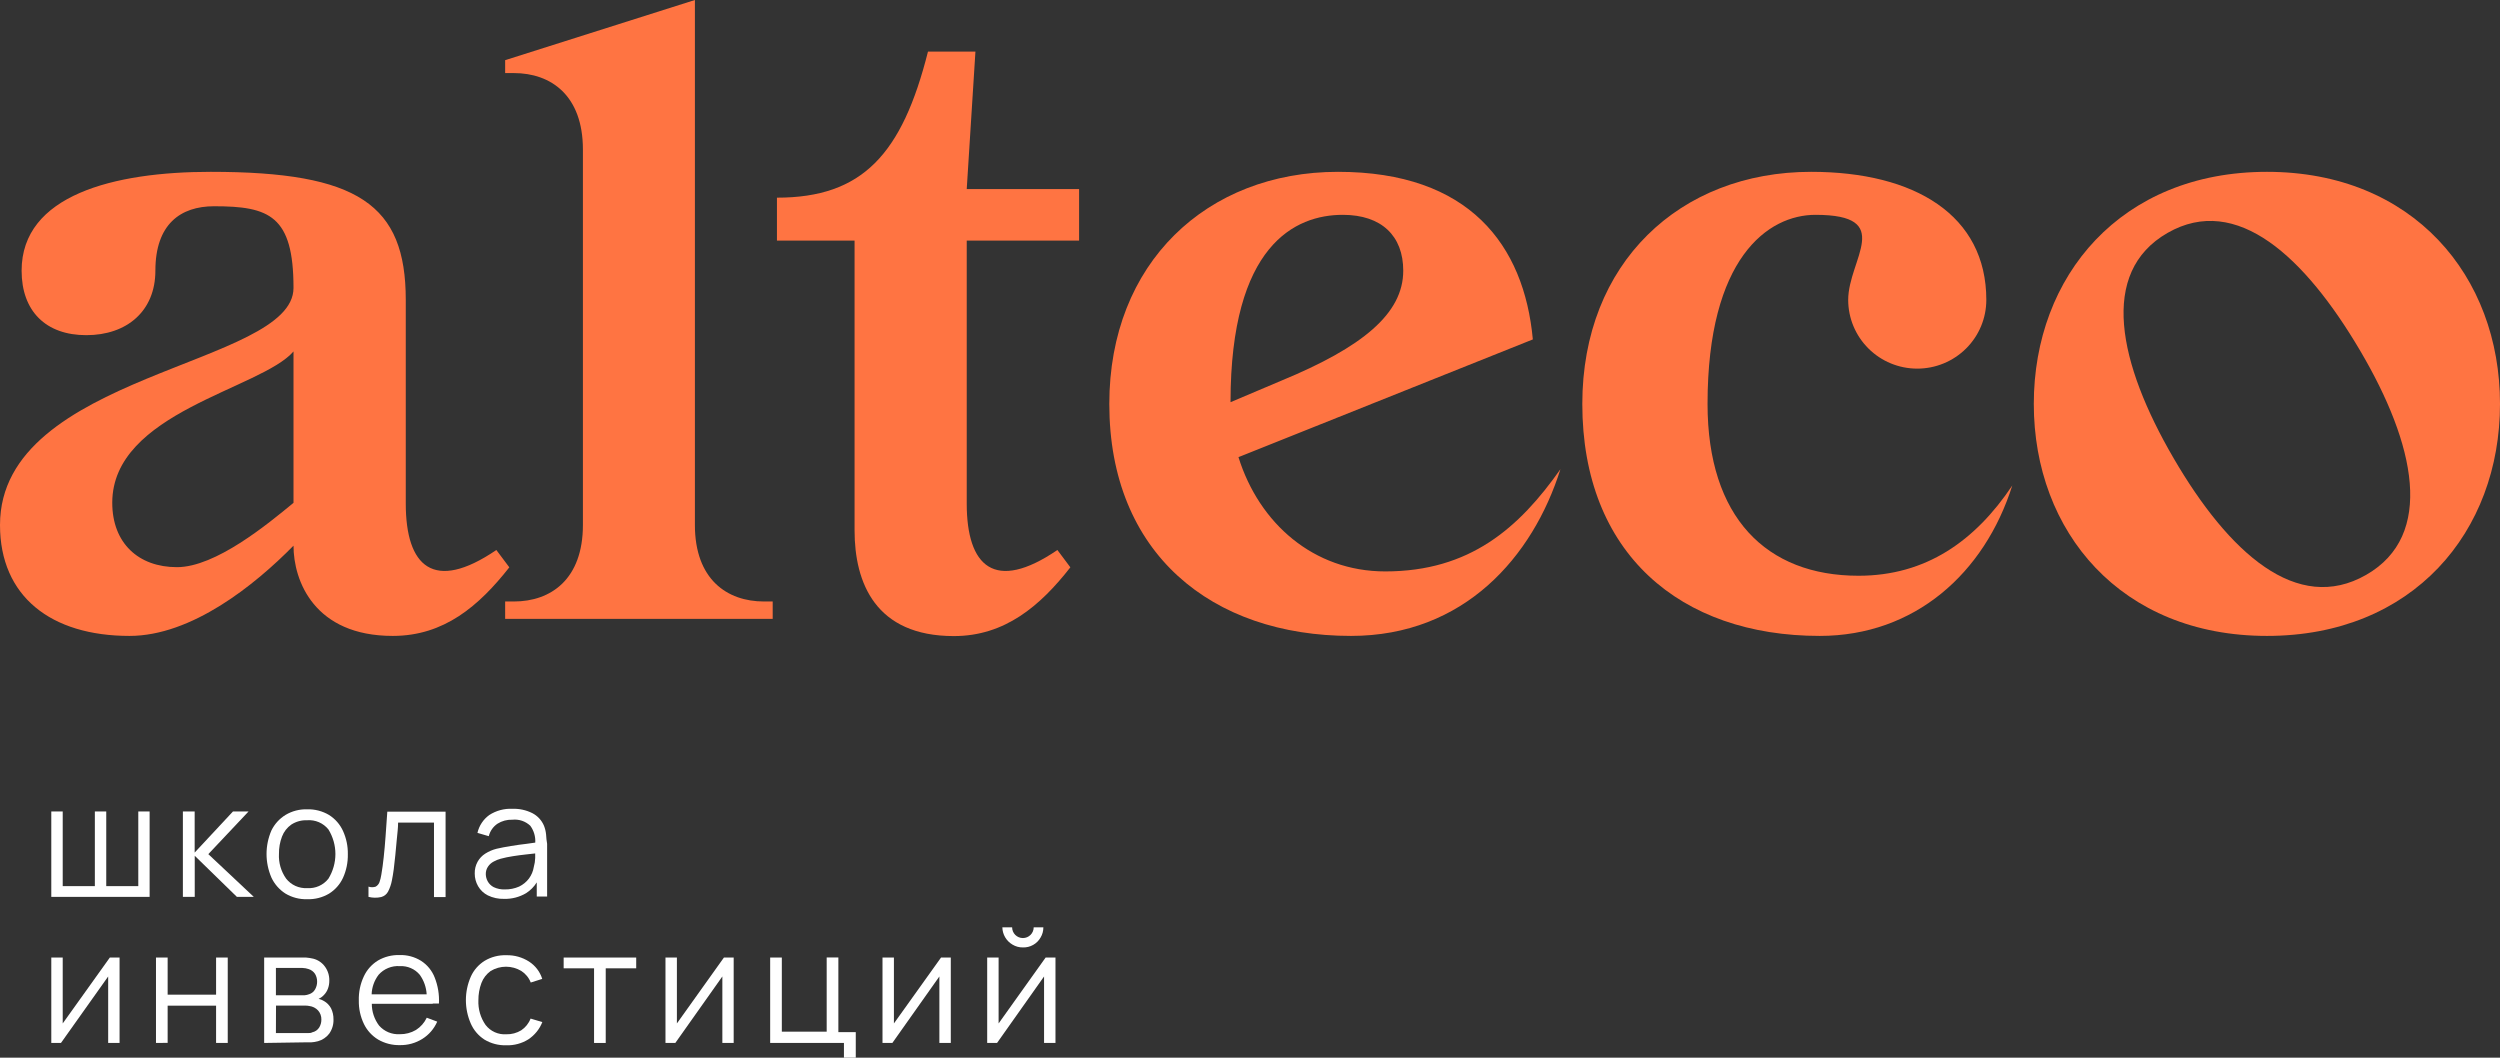 <svg width="104" height="44" viewBox="0 0 104 44" fill="none" xmlns="http://www.w3.org/2000/svg">
<rect x="0" y="0" width="104" height="44" fill="#333333" stroke="none"/>
<path d="M8.764 7.148C14.902 7.148 16.88 8.508 16.88 12.475V20.947C16.88 23.558 18.028 24.665 20.648 22.88L21.188 23.601C19.927 25.203 18.478 26.454 16.34 26.454C13.079 26.454 12.21 24.168 12.21 22.7C10.594 24.344 7.971 26.454 5.387 26.454C2.119 26.454 0 24.809 0 21.841C0 15.508 12.21 15.23 12.21 11.977C12.21 8.973 11.206 8.58 8.905 8.58C7.507 8.58 6.464 9.33 6.464 11.26C6.464 12.94 5.279 13.943 3.59 13.943C1.902 13.943 0.899 12.94 0.899 11.26C0.899 8.115 4.739 7.148 8.764 7.148ZM12.21 20.918V14.621C10.844 16.193 4.67 17.146 4.67 20.914C4.67 22.591 5.757 23.594 7.362 23.594C8.967 23.594 11.134 21.805 12.21 20.918Z" fill="#FF7442"/>
<path d="M28.908 21.841C28.908 24.095 30.238 25.022 31.782 25.022H32.144V25.744H21.014V25.022H21.376C22.919 25.022 24.249 24.095 24.249 21.841V6.221C24.249 3.967 22.919 3.04 21.376 3.04H21.014V2.503L28.908 0V21.841Z" fill="#FF7442"/>
<path d="M44.89 10.008H40.216V20.947C40.216 23.558 41.368 24.665 43.988 22.88L44.527 23.601C43.27 25.21 41.799 26.461 39.68 26.461C36.419 26.461 35.55 24.243 35.55 22.065V10.008H32.321V8.223C35.876 8.223 37.528 6.42 38.604 2.146H40.578L40.216 7.866H44.89V10.008Z" fill="#FF7442"/>
<path d="M56.201 26.454C50.404 26.454 46.147 23.021 46.147 16.803C46.147 10.939 50.205 7.148 55.661 7.148C61.117 7.148 63.404 10.188 63.766 14.12L51.52 19.017C52.379 21.769 54.643 23.771 57.625 23.771C61.143 23.771 63.19 21.968 64.914 19.519C63.766 23.165 60.907 26.454 56.201 26.454ZM53.303 15.836C56.679 14.441 58.375 13.049 58.375 11.26C58.375 9.817 57.476 8.937 55.86 8.937C53.886 8.937 51.19 10.188 51.19 16.731L53.303 15.836Z" fill="#FF7442"/>
<path d="M75.523 8.937C73.544 8.937 71.034 10.74 71.034 16.803C71.034 21.52 73.476 23.951 77.316 23.951C80.117 23.951 82.164 22.509 83.711 20.197C82.559 23.843 79.653 26.454 75.7 26.454C69.903 26.454 65.824 23.021 65.824 16.803C65.824 10.939 69.882 7.148 75.342 7.148C79.653 7.148 82.631 8.951 82.631 12.475C82.631 13.234 82.329 13.961 81.79 14.497C81.251 15.034 80.52 15.335 79.758 15.335C78.996 15.335 78.265 15.034 77.727 14.497C77.188 13.961 76.885 13.234 76.885 12.475C76.885 10.794 78.86 8.937 75.523 8.937Z" fill="#FF7442"/>
<path d="M94.305 7.148C100.373 7.148 104 11.476 104 16.803C104 22.13 100.377 26.454 94.305 26.454C88.233 26.454 84.606 22.126 84.606 16.803C84.606 11.48 88.233 7.148 94.305 7.148ZM98.431 23.915C101.304 22.27 100.478 18.48 98.181 14.585C95.884 10.69 93.047 8.043 90.174 9.687C87.301 11.332 88.127 15.122 90.424 19.064C92.721 23.006 95.558 25.56 98.431 23.915Z" fill="#FF7442"/>
<path d="M2.134 37.31V33.757H2.609V36.863H3.946V33.757H4.42V36.863H5.753V33.757H6.224V37.31H2.134Z" fill="white"/>
<path d="M7.608 37.31V33.757H8.098V35.467L9.692 33.757H10.34L8.666 35.532L10.558 37.31H9.855L8.101 35.6V37.31H7.608Z" fill="white"/>
<path d="M12.778 37.407C12.459 37.417 12.143 37.334 11.869 37.169C11.616 37.006 11.415 36.775 11.289 36.502C11.157 36.194 11.088 35.862 11.088 35.526C11.088 35.191 11.157 34.859 11.289 34.551C11.419 34.283 11.623 34.058 11.876 33.902C12.148 33.739 12.461 33.658 12.778 33.667C13.099 33.658 13.416 33.741 13.691 33.905C13.944 34.065 14.144 34.294 14.268 34.565C14.407 34.87 14.476 35.201 14.47 35.535C14.477 35.874 14.408 36.211 14.268 36.52C14.143 36.79 13.941 37.018 13.688 37.176C13.413 37.338 13.098 37.418 12.778 37.407ZM12.778 36.946C12.947 36.957 13.116 36.928 13.27 36.859C13.424 36.79 13.559 36.685 13.662 36.553C13.852 36.244 13.953 35.89 13.953 35.528C13.953 35.167 13.852 34.812 13.662 34.504C13.557 34.374 13.422 34.271 13.268 34.204C13.114 34.138 12.946 34.109 12.778 34.122C12.545 34.113 12.315 34.176 12.119 34.302C11.943 34.426 11.808 34.599 11.732 34.8C11.644 35.03 11.601 35.275 11.605 35.521C11.585 35.887 11.69 36.249 11.902 36.549C12.005 36.681 12.138 36.786 12.291 36.855C12.444 36.924 12.611 36.955 12.778 36.946Z" fill="white"/>
<path d="M15.329 37.31V36.884C15.427 36.917 15.532 36.917 15.63 36.884C15.701 36.843 15.756 36.778 15.786 36.7C15.822 36.595 15.849 36.486 15.865 36.376C15.902 36.163 15.934 35.925 15.963 35.654C15.992 35.384 16.017 35.11 16.039 34.8C16.061 34.489 16.086 34.14 16.112 33.765H18.536V37.317H18.054V34.219H16.561C16.561 34.453 16.528 34.684 16.507 34.915C16.485 35.146 16.467 35.366 16.445 35.579C16.423 35.791 16.402 35.983 16.38 36.159C16.358 36.336 16.329 36.491 16.304 36.621C16.274 36.784 16.22 36.942 16.144 37.09C16.115 37.145 16.074 37.194 16.025 37.233C15.976 37.272 15.919 37.3 15.858 37.317C15.684 37.356 15.502 37.354 15.329 37.31Z" fill="white"/>
<path d="M22.717 34.713C22.705 34.589 22.676 34.468 22.63 34.352C22.535 34.125 22.363 33.939 22.144 33.826C21.887 33.698 21.602 33.636 21.314 33.646C20.975 33.63 20.639 33.721 20.354 33.905C20.105 34.085 19.93 34.349 19.862 34.648L20.333 34.785C20.385 34.574 20.514 34.389 20.695 34.266C20.88 34.15 21.096 34.092 21.314 34.1C21.45 34.086 21.587 34.101 21.716 34.144C21.845 34.188 21.962 34.259 22.061 34.352C22.209 34.555 22.282 34.802 22.267 35.052L21.905 35.103C21.691 35.128 21.477 35.157 21.26 35.193C21.043 35.229 20.84 35.265 20.659 35.308C20.492 35.35 20.333 35.418 20.188 35.51C20.055 35.594 19.946 35.709 19.869 35.846C19.786 35.997 19.744 36.167 19.749 36.34C19.748 36.523 19.796 36.703 19.887 36.863C19.982 37.028 20.123 37.162 20.293 37.248C20.504 37.35 20.736 37.4 20.97 37.393C21.292 37.402 21.61 37.319 21.887 37.155C22.066 37.041 22.217 36.888 22.329 36.708V37.295H22.76V35.103C22.735 34.984 22.727 34.843 22.717 34.713ZM22.206 36.066C22.178 36.239 22.11 36.403 22.006 36.545C21.899 36.688 21.758 36.803 21.597 36.881C21.409 36.964 21.205 37.004 20.999 37C20.841 37.006 20.683 36.974 20.539 36.906C20.434 36.852 20.346 36.768 20.289 36.664C20.238 36.573 20.211 36.47 20.209 36.365C20.206 36.252 20.239 36.141 20.304 36.047C20.363 35.961 20.442 35.89 20.535 35.842C20.628 35.79 20.727 35.75 20.829 35.723C20.995 35.679 21.163 35.644 21.333 35.618C21.517 35.59 21.695 35.564 21.901 35.543L22.264 35.503C22.264 35.553 22.264 35.618 22.264 35.691C22.26 35.817 22.241 35.944 22.206 36.066Z" fill="white"/>
<path d="M4.974 39.834V43.387H4.5V40.621L2.536 43.387H2.134V39.834H2.609V42.575L4.569 39.834H4.974Z" fill="white"/>
<path d="M6.489 43.387V39.834H6.974V41.378H8.989V39.834H9.474V43.387H8.989V41.836H6.974V43.383L6.489 43.387Z" fill="white"/>
<path d="M10.989 43.387V39.834H12.46C12.55 39.83 12.641 39.83 12.732 39.834C12.833 39.842 12.933 39.858 13.032 39.881C13.226 39.931 13.396 40.045 13.514 40.206C13.639 40.375 13.704 40.58 13.699 40.79C13.701 40.906 13.682 41.021 13.641 41.129C13.606 41.226 13.55 41.315 13.478 41.389C13.445 41.425 13.409 41.458 13.369 41.486C13.332 41.511 13.294 41.533 13.253 41.551C13.334 41.571 13.411 41.602 13.481 41.645C13.604 41.716 13.704 41.82 13.771 41.944C13.842 42.088 13.876 42.246 13.873 42.406C13.881 42.618 13.818 42.827 13.695 43.001C13.578 43.153 13.414 43.264 13.228 43.315C13.134 43.34 13.038 43.356 12.942 43.362H12.652L10.989 43.387ZM11.478 41.403H12.478H12.67C12.734 41.398 12.798 41.383 12.858 41.36C12.964 41.327 13.054 41.255 13.108 41.158C13.163 41.061 13.192 40.952 13.192 40.841C13.194 40.725 13.164 40.612 13.105 40.513C13.042 40.418 12.949 40.348 12.84 40.314C12.757 40.285 12.671 40.269 12.583 40.267H12.409H11.478V41.403ZM11.478 42.976H12.63H12.804C12.873 42.976 12.938 42.976 12.992 42.943C13.051 42.931 13.106 42.907 13.155 42.873C13.204 42.839 13.246 42.795 13.278 42.745C13.339 42.646 13.37 42.532 13.369 42.417C13.374 42.276 13.325 42.139 13.231 42.034C13.137 41.932 13.008 41.867 12.869 41.85C12.818 41.839 12.766 41.833 12.713 41.833H11.482L11.478 42.976Z" fill="white"/>
<path d="M17.999 41.746H18.26C18.28 41.377 18.219 41.008 18.083 40.664C17.973 40.38 17.775 40.137 17.517 39.971C17.248 39.803 16.933 39.719 16.615 39.73C16.303 39.722 15.994 39.8 15.724 39.957C15.468 40.114 15.264 40.342 15.137 40.614C14.989 40.928 14.917 41.273 14.927 41.62C14.92 41.959 14.993 42.295 15.141 42.601C15.271 42.868 15.476 43.092 15.731 43.246C16.006 43.405 16.32 43.485 16.637 43.477C16.965 43.483 17.287 43.394 17.565 43.221C17.841 43.05 18.059 42.798 18.188 42.5L17.753 42.337C17.655 42.546 17.499 42.722 17.304 42.846C17.101 42.966 16.869 43.027 16.634 43.023C16.471 43.033 16.308 43.005 16.158 42.943C16.008 42.88 15.874 42.784 15.768 42.662C15.572 42.401 15.466 42.083 15.467 41.757H18.003L17.999 41.746ZM15.749 40.552C15.858 40.428 15.994 40.331 16.147 40.269C16.3 40.206 16.465 40.179 16.63 40.191C16.788 40.182 16.945 40.21 17.09 40.273C17.235 40.335 17.363 40.431 17.463 40.552C17.634 40.79 17.733 41.072 17.749 41.364H15.46C15.469 41.07 15.571 40.786 15.749 40.552Z" fill="white"/>
<path d="M21.064 43.484C20.744 43.494 20.426 43.412 20.151 43.246C19.902 43.085 19.705 42.854 19.586 42.583C19.451 42.274 19.381 41.942 19.381 41.605C19.381 41.269 19.451 40.936 19.586 40.628C19.707 40.357 19.907 40.129 20.159 39.971C20.431 39.807 20.746 39.726 21.064 39.737C21.398 39.729 21.726 39.821 22.006 40C22.269 40.169 22.464 40.425 22.557 40.722L22.079 40.873C22.003 40.676 21.866 40.508 21.688 40.393C21.496 40.277 21.275 40.215 21.05 40.215C20.825 40.215 20.604 40.277 20.412 40.393C20.238 40.518 20.104 40.691 20.028 40.891C19.942 41.122 19.899 41.366 19.901 41.612C19.886 41.977 19.99 42.337 20.199 42.637C20.3 42.768 20.431 42.872 20.582 42.94C20.734 43.008 20.899 43.037 21.064 43.026C21.283 43.032 21.498 42.974 21.684 42.86C21.86 42.742 21.996 42.572 22.072 42.373L22.561 42.518C22.446 42.812 22.242 43.064 21.977 43.239C21.704 43.409 21.387 43.494 21.064 43.484Z" fill="white"/>
<path d="M24.713 43.387V40.282H23.448V39.834H26.466V40.282H25.198V43.387H24.713Z" fill="white"/>
<path d="M30.521 39.834V43.387H30.05V40.621L28.093 43.387H27.684V39.834H28.159V42.575L30.115 39.834H30.521Z" fill="white"/>
<path d="M35.108 44V43.387H32.039V39.834H32.524V42.918H34.39V39.831H34.876V42.936H35.6V44H35.108Z" fill="white"/>
<path d="M39.553 39.834V43.387H39.078V40.621L37.122 43.387H36.712V39.834H37.187V42.575L39.147 39.834H39.553Z" fill="white"/>
<path d="M43.908 39.834V43.387H43.433V40.621L41.477 43.387H41.067V39.834H41.542V42.575L43.498 39.834H43.908ZM42.553 39.413C42.401 39.416 42.252 39.375 42.122 39.297C41.995 39.223 41.889 39.118 41.815 38.992C41.74 38.865 41.7 38.722 41.698 38.576H42.104C42.104 38.694 42.151 38.808 42.235 38.892C42.319 38.976 42.434 39.023 42.553 39.023C42.672 39.023 42.786 38.976 42.87 38.892C42.955 38.808 43.002 38.694 43.002 38.576H43.404C43.405 38.725 43.365 38.873 43.288 39.001C43.216 39.13 43.109 39.236 42.98 39.308C42.85 39.382 42.702 39.418 42.553 39.413Z" fill="white"/>
</svg>

